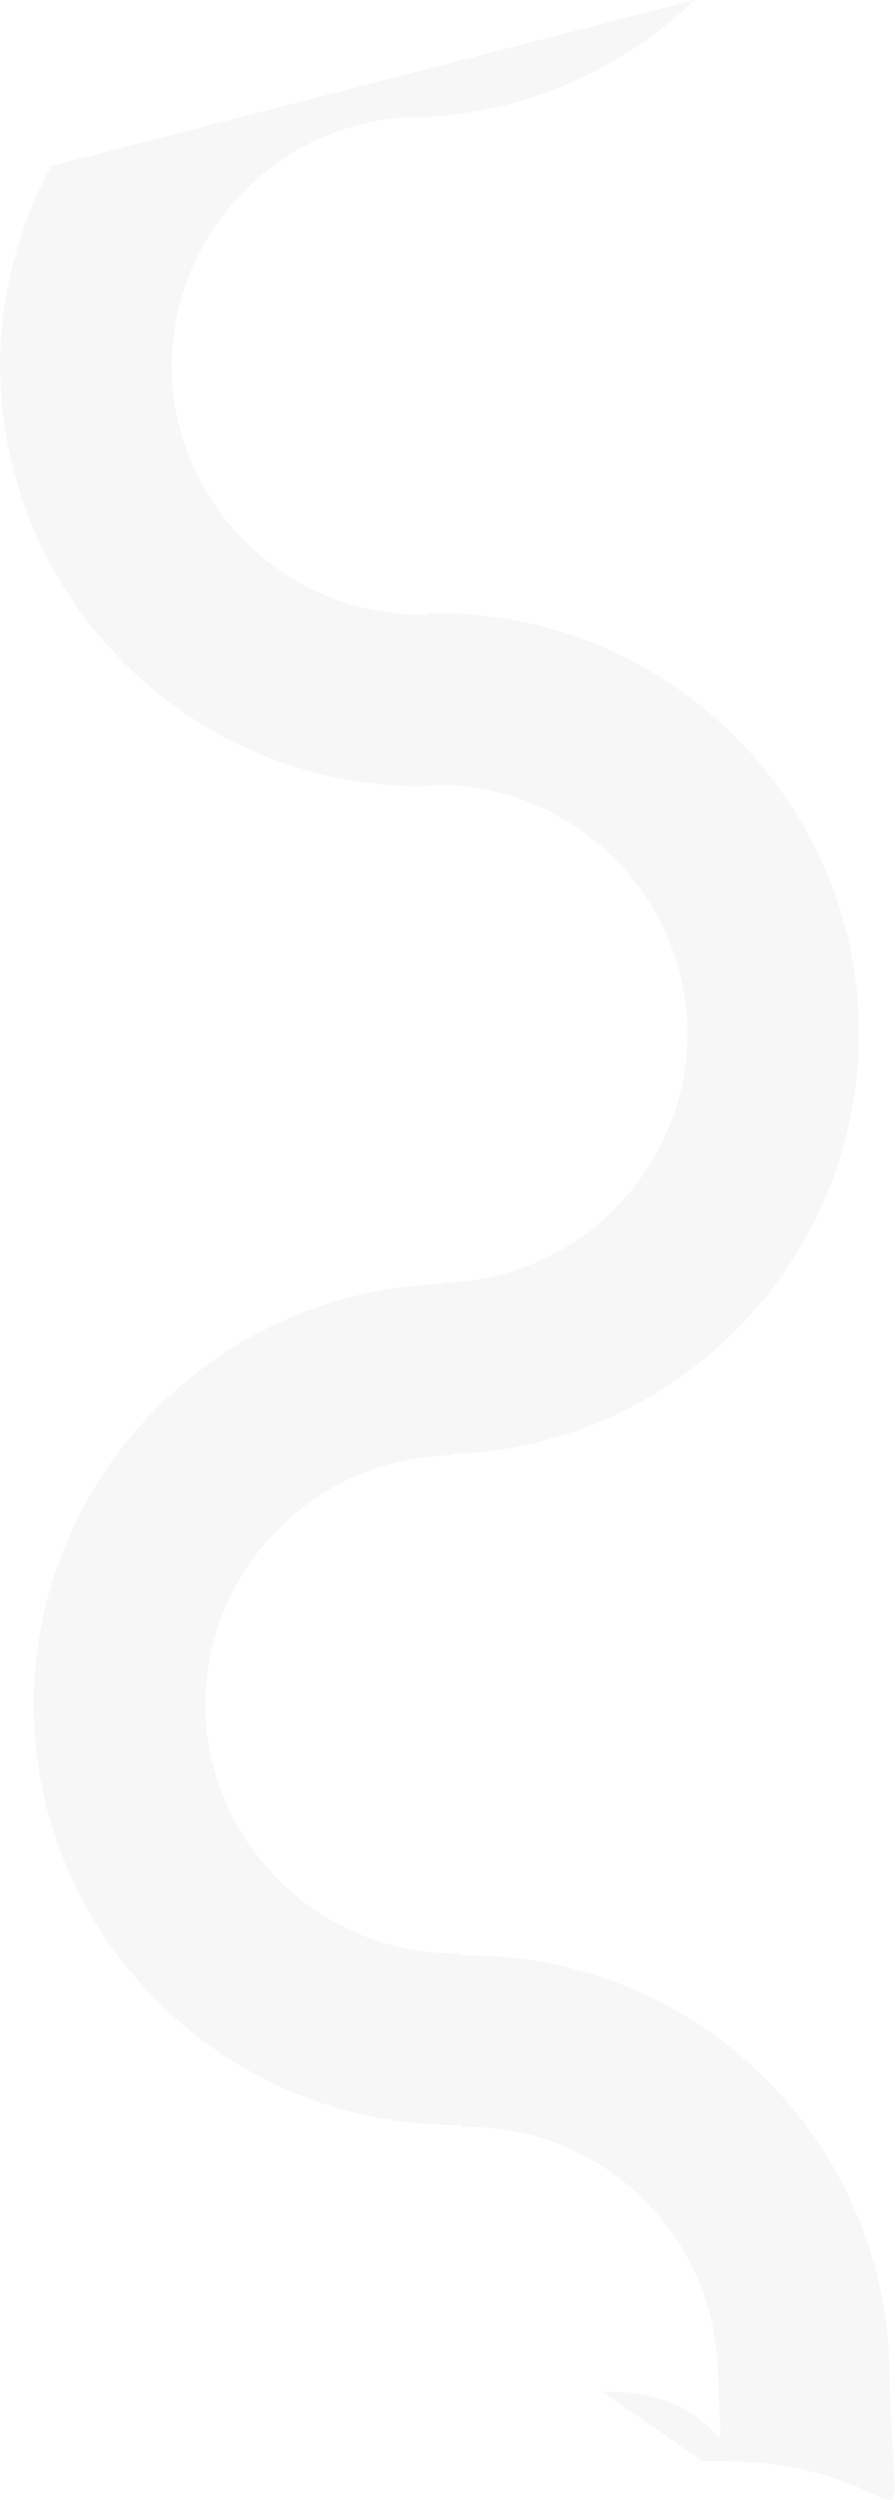 <svg width="747" height="2086" viewBox="0 0 747 2086" fill="none" xmlns="http://www.w3.org/2000/svg">
<path fill-rule="evenodd" clip-rule="evenodd" d="M343.431 60.95L343.431 60.95L579.719 0C518.405 58.884 435.794 95.932 344.298 98.071L344.286 97.535C230.748 101.814 141.02 196.704 143.319 310.553C146.912 424.862 242.298 515.407 356.784 512.858L356.757 511.712C550.057 507.194 711.096 660.131 716.889 853.121L716.928 853.121C716.931 853.263 716.933 853.405 716.935 853.547C716.936 853.672 716.937 853.797 716.937 853.921L716.937 853.924C716.939 854.169 716.94 854.415 716.945 854.661C716.948 854.801 716.954 854.941 716.961 855.082C716.966 855.218 716.972 855.355 716.976 855.492L716.954 855.493C720.171 1047.81 567.6 1207.63 375.292 1213.28L375.316 1214.32C260.348 1217.01 168.999 1312.57 171.319 1427.43C174.914 1541.82 270.427 1632.41 385.017 1629.73L385.06 1631.58C577.066 1628.65 736.523 1781.02 742.288 1973.04L742.327 1973.04C742.339 1973.56 742.333 1974.07 742.343 1974.58C742.35 1974.86 742.367 1975.14 742.374 1975.41L742.352 1975.42C742.924 2009.59 744.463 2033.97 745.537 2050.97C746.977 2073.78 747.58 2083.33 743.891 2085.46C741.234 2087 736.348 2084.69 727.941 2080.71C707.566 2071.06 666.509 2051.63 586.367 2053.5L502.5 1995.5C560.618 1994.14 585.28 2018.8 595.161 2028.67C597.853 2031.36 599.447 2032.96 600.322 2032.63C601.594 2032.15 601.346 2027.62 600.737 2016.49C600.26 2007.79 599.562 1995.05 599.199 1977.06C595.603 1862.67 500.091 1772.08 385.501 1774.76L385.458 1772.91C193.452 1775.84 33.995 1623.47 28.23 1431.45L28.191 1431.45C28.185 1431.18 28.184 1430.91 28.182 1430.64L28.182 1430.64C28.181 1430.39 28.18 1430.15 28.175 1429.91C28.174 1429.85 28.172 1429.8 28.17 1429.74C28.167 1429.66 28.163 1429.57 28.159 1429.48L28.159 1429.48C28.153 1429.34 28.147 1429.21 28.144 1429.07L28.165 1429.07C24.948 1236.76 177.52 1076.93 369.828 1071.28L369.804 1070.25C484.771 1067.56 576.12 971.997 573.801 857.137C570.207 742.827 474.822 652.282 360.336 654.832L360.363 655.978C167.063 660.496 6.024 507.558 0.231 314.569L0.192 314.569C0.185 314.297 0.184 314.026 0.182 313.755C0.181 313.513 0.18 313.271 0.175 313.029C0.168 312.752 0.151 312.476 0.144 312.197L0.166 312.197C-0.884 249.423 14.677 190.119 42.787 138.5L343.431 60.95Z" fill="#B1B1B1" fill-opacity="0.09"/>
</svg>
